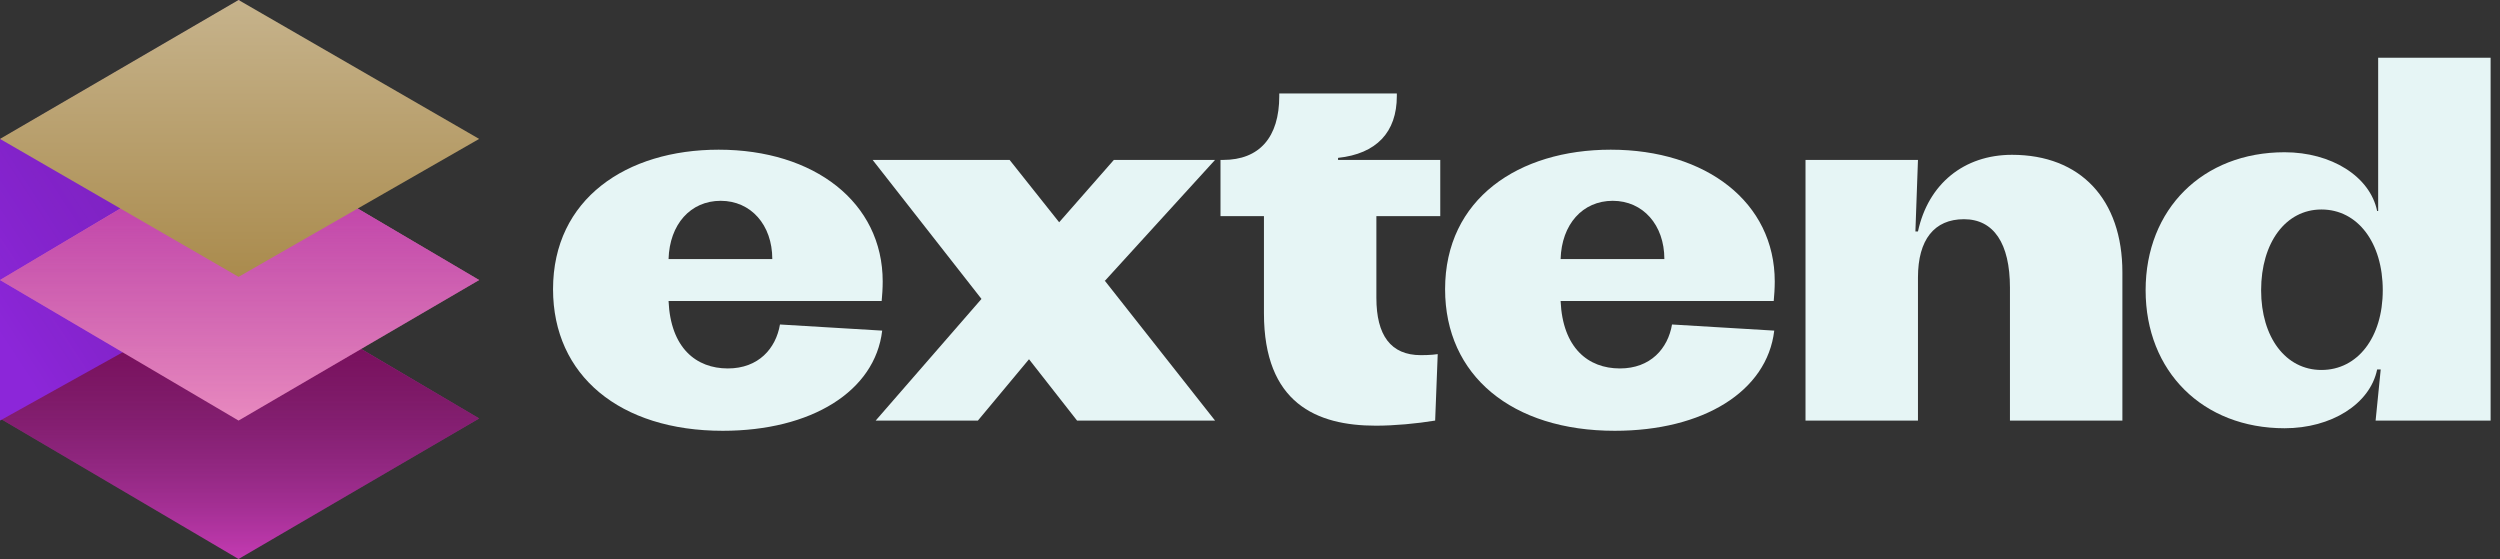 <svg width="161" height="36" viewBox="0 0 161 36" fill="none" xmlns="http://www.w3.org/2000/svg">
<rect x="0" y="0" width="161" height="36" fill="#333333" stroke="none"/>
<path d="M15.363 35.999L0 26.947L15.363 17.828L30.857 26.947L15.363 35.999Z" fill="#C43AB2"/>
<path d="M15.363 35.999L0 26.947L15.363 17.828L30.857 26.947L15.363 35.999Z" fill="url(#paint0_linear_577_1330)"/>
<path d="M0 27.086V8.985L15.429 0V18.494L0 27.086Z" fill="#8C26D9"/>
<path d="M0 27.086V8.985L15.429 0V18.494L0 27.086Z" fill="url(#paint1_linear_577_1330)" fill-opacity="0.2"/>
<path d="M15.363 27.085L0 18.033L15.363 8.914L30.857 18.033L15.363 27.085Z" fill="#E889BF"/>
<path d="M15.363 27.085L0 18.033L15.363 8.914L30.857 18.033L15.363 27.085Z" fill="url(#paint2_linear_577_1330)"/>
<path d="M46.873 23.728C44.832 23.728 43.187 22.411 43.055 19.383H56.78C56.813 19.054 56.846 18.56 56.846 18.132C56.846 13.031 52.435 9.64 46.28 9.64C40.356 9.64 35.616 12.8 35.616 18.626C35.616 24.189 39.928 27.743 46.544 27.743C52.238 27.743 56.352 25.209 56.813 21.292L50.23 20.897C49.967 22.444 48.848 23.728 46.873 23.728ZM46.412 12.932C48.354 12.932 49.736 14.479 49.736 16.684H43.055C43.121 14.446 44.47 12.932 46.412 12.932Z" fill="#E6F5F5"/>
<path d="M78.249 10.299H71.732L68.21 14.314L65.018 10.299H56.197L63.207 19.251L56.394 27.085H62.977L66.268 23.135L69.362 27.085H78.249L71.14 18.066H71.173L78.249 10.299Z" fill="#E6F5F5"/>
<path d="M88.606 27.414C89.791 27.414 91.239 27.282 92.424 27.085L92.589 22.806C92.161 22.872 91.601 22.872 91.503 22.872C89.561 22.872 88.639 21.588 88.639 19.186V13.919H92.753V10.299H86.17V10.167C88.639 9.904 89.956 8.521 89.956 6.184V6.02H82.385V6.184C82.385 8.85 81.102 10.299 78.765 10.299H78.6V13.919H81.398V20.173C81.398 25.966 84.788 27.414 88.606 27.414Z" fill="#E6F5F5"/>
<path d="M104.321 23.728C102.28 23.728 100.635 22.411 100.503 19.383H114.228C114.261 19.054 114.294 18.56 114.294 18.132C114.294 13.031 109.884 9.64 103.729 9.64C97.804 9.64 93.064 12.8 93.064 18.626C93.064 24.189 97.376 27.743 103.992 27.743C109.686 27.743 113.8 25.209 114.261 21.292L107.678 20.897C107.415 22.444 106.296 23.728 104.321 23.728ZM103.86 12.932C105.802 12.932 107.185 14.479 107.185 16.684H100.503C100.569 14.446 101.918 12.932 103.86 12.932Z" fill="#E6F5F5"/>
<path d="M129.573 9.97C126.479 9.97 124.175 11.846 123.517 14.907H123.352L123.517 10.299H116.275V27.085H123.517V17.869C123.517 15.433 124.57 14.117 126.479 14.117C128.388 14.117 129.441 15.664 129.441 18.527V27.085H136.682V17.54C136.682 12.833 133.983 9.97 129.573 9.97Z" fill="#E6F5F5"/>
<path d="M153.154 13.59H153.088C152.627 11.352 150.125 9.805 147.13 9.805C141.864 9.805 138.178 13.458 138.178 18.692C138.178 23.925 141.864 27.579 147.13 27.579C150.125 27.579 152.627 26.032 153.088 23.794H153.318L152.989 27.085H160.395V3.716H153.154V13.59ZM149.5 23.826C147.196 23.826 145.616 21.72 145.616 18.692C145.616 15.631 147.196 13.491 149.5 13.491C151.837 13.491 153.45 15.631 153.45 18.692C153.45 21.72 151.837 23.826 149.5 23.826Z" fill="#E6F5F5"/>
<path d="M15.363 17.829L0 8.946L15.363 0L30.857 8.946L15.363 17.829Z" fill="url(#paint3_linear_577_1330)"/>
<defs>
<linearGradient id="paint0_linear_577_1330" x1="15.429" y1="17.828" x2="15.429" y2="35.999" gradientUnits="userSpaceOnUse">
<stop stop-color="#820257"/>
<stop offset="1" stop-opacity="0"/>
</linearGradient>
<linearGradient id="paint1_linear_577_1330" x1="15.429" y1="14.194" x2="1.211" y2="23.492" gradientUnits="userSpaceOnUse">
<stop stop-color="#400A53"/>
<stop offset="1" stop-opacity="0"/>
</linearGradient>
<linearGradient id="paint2_linear_577_1330" x1="15.429" y1="8.914" x2="15.429" y2="27.085" gradientUnits="userSpaceOnUse">
<stop stop-color="#BA31A8"/>
<stop offset="1" stop-color="#AA329A" stop-opacity="0"/>
</linearGradient>
<linearGradient id="paint3_linear_577_1330" x1="15.429" y1="0" x2="15.429" y2="17.829" gradientUnits="userSpaceOnUse">
<stop stop-color="#C6B38C"/>
<stop offset="1" stop-color="#AA8B4D"/>
</linearGradient>
</defs>
</svg>
